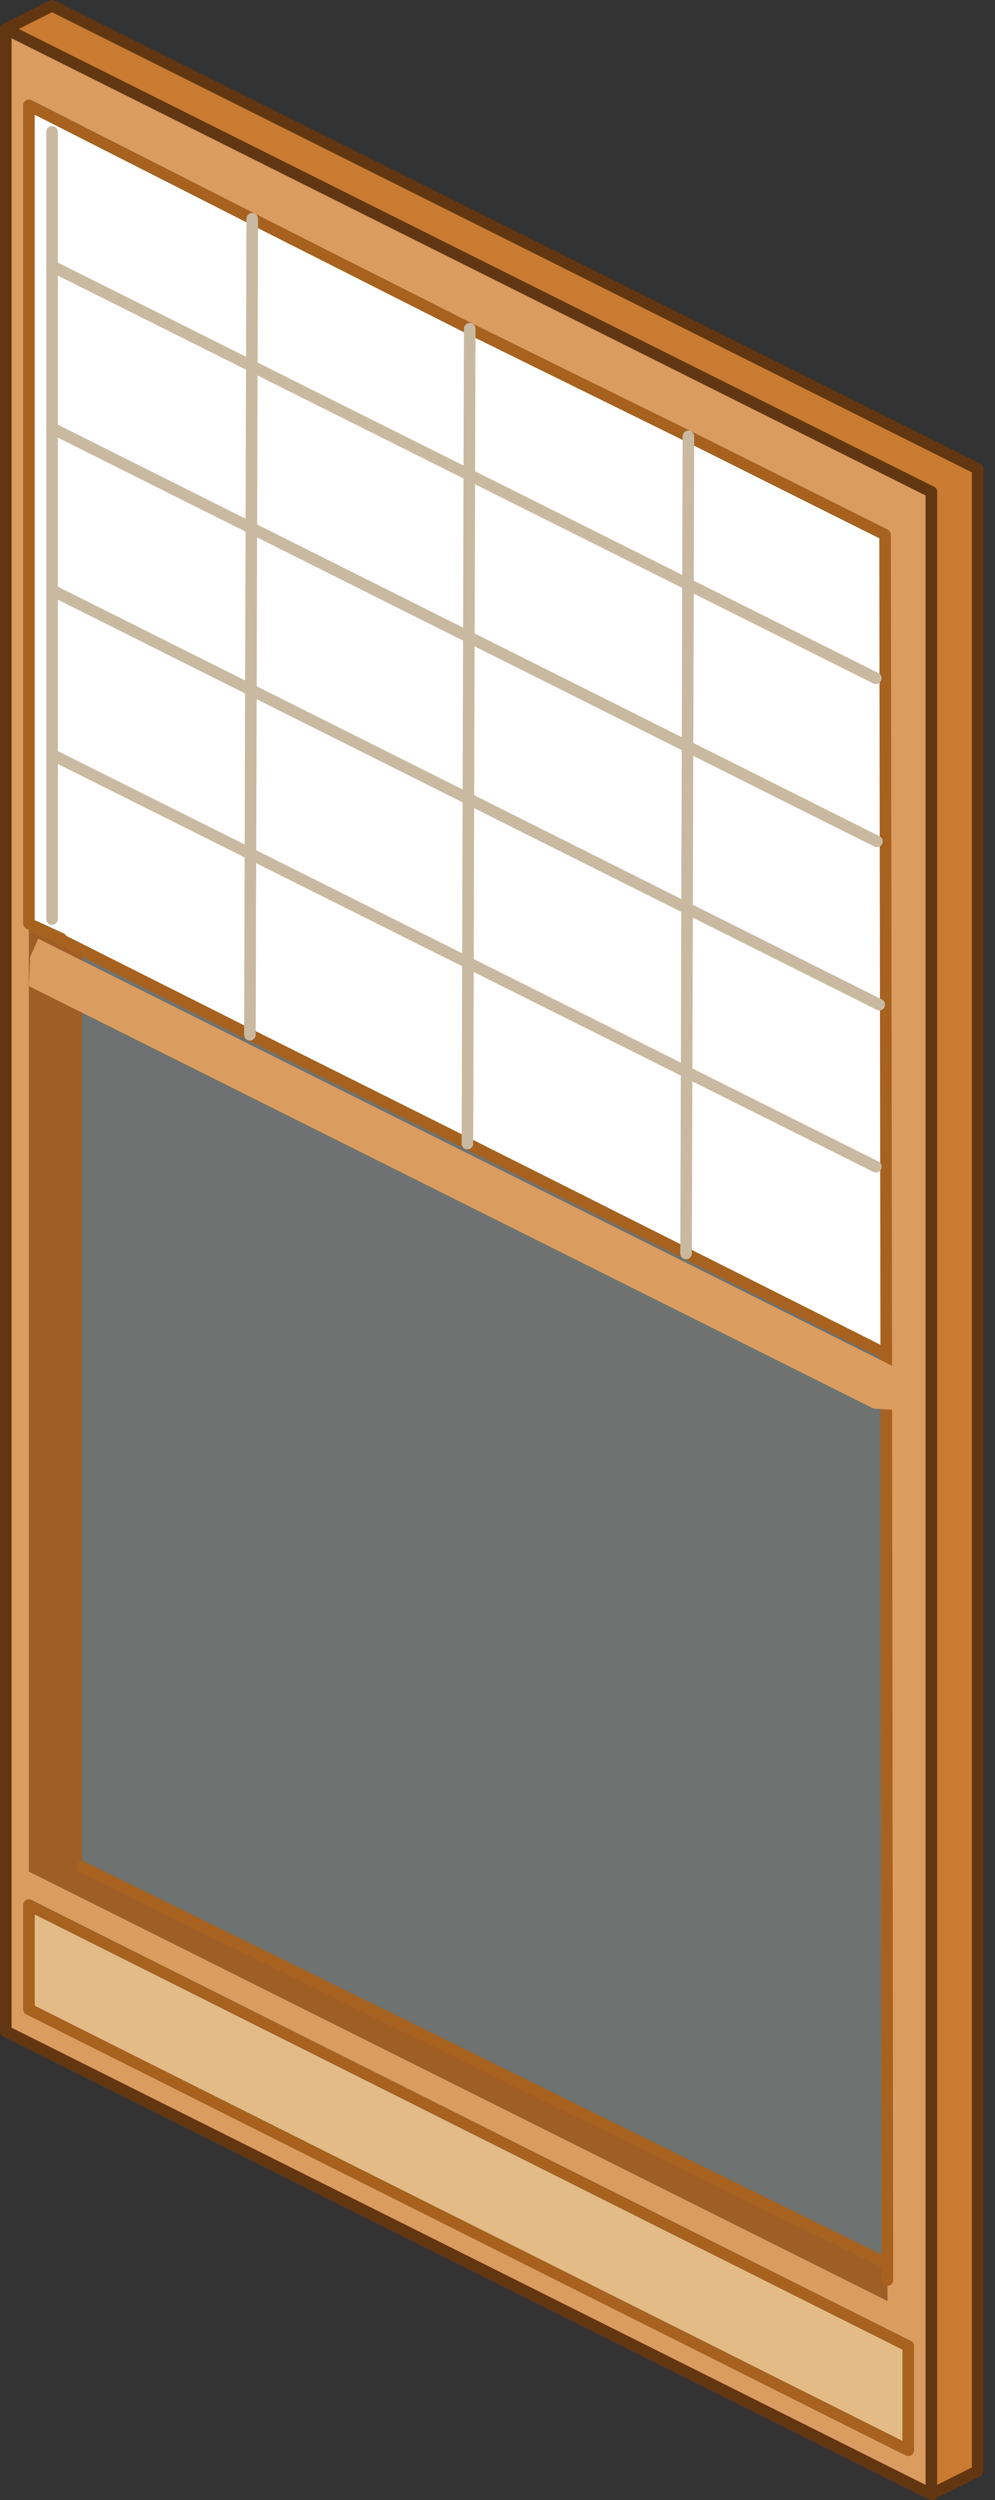 <?xml version="1.0" encoding="utf-8"?>
<svg version="1.1" id="Layer_1"
xmlns="http://www.w3.org/2000/svg"
xmlns:xlink="http://www.w3.org/1999/xlink"
xmlns:author="http://www.sothink.com"
width="43px" height="108px"
xml:space="preserve">
<rect width="100%" height="100%" fill="#333333" stroke="none"/>
<g id="518" transform="matrix(1, 0, 0, 1, 21.25, 54)">
<path style="fill:#DA9C5F;fill-opacity:1" d="M-20,-49.45L-20 26.85L17.1 45.4L17 -30.9L-20 -49.45M19,-32.75L19 53.75L-21 33.75L-21 -52.75L19 -32.75M18,47.35L-20 28.3L-20 32.8L18 51.85L18 47.35" />
<path style="fill:#C7CFCB;fill-opacity:0.4" d="M17,-30.9L17.1 45.4L-20 26.85L-20 -49.45L17 -30.9" />
<path style="fill:#A05E27;fill-opacity:1" d="M-17.7,-12.95L-17.7 26.8L17 43.95L17.1 39.35L17.1 45.4L-20 26.85L-20 -14L-17.7 -12.95" />
<path style="fill:#FFFFFF;fill-opacity:1" d="M8.5,-35.15L17 -30.9L17.05 4.5L8.4 0.15L-1.05 -4.6L-10.45 -9.3L-18.6 -13.4L-18.6 -13.45L-19.8 -14L-20 -14.1L-20 -49.45L-10.35 -44.55L-0.95 -39.8L8.5 -35.15" />
<path style="fill:#C87B31;fill-opacity:1" d="M19,-32.75L-21 -52.75L-19 -53.75L21 -33.75L21 52.75L19 53.75L19 -32.75" />
<path style="fill:#E2BB87;fill-opacity:1" d="M18,47.35L18 51.85L-20 32.8L-20 28.3L18 47.35" />
<path style="fill:#DA9C5F;fill-opacity:1" d="M17,43.75L17 43.95L-17.7 26.8L-17.7 26.65L17 43.75" />
<path style="fill:none;stroke-width:0.5;stroke-linecap:round;stroke-linejoin:round;stroke-miterlimit:3;stroke:#A6621E;stroke-opacity:1" d="M8.4,0.15L17.05 4.5L17 -30.9L8.5 -35.15M8.4,0.15L-1.05 -4.6L-10.45 -9.3L-18.6 -13.4L-18.6 -13.45L-19.8 -14M-20,-14.1L-20 -49.45L-10.35 -44.55L-0.95 -39.8L8.5 -35.15M17.05,4.5L17.1 44.5M17,43.75L-17.7 26.65M18,47.35L-20 28.3" />
<path style="fill:none;stroke-width:0.5;stroke-linecap:round;stroke-linejoin:round;stroke-miterlimit:3;stroke:#633612;stroke-opacity:1" d="M-21,-52.75L-19 -53.75L21 -33.75L21 52.75L19 53.75L-21 33.75L-21 -52.75M19,-32.75L19 53.75" />
<path style="fill:none;stroke-width:0.5;stroke-linecap:round;stroke-linejoin:round;stroke-miterlimit:3;stroke:#A6621E;stroke-opacity:1" d="M-20,28.3L-20 32.8L18 51.85L18 47.35" />
<path style="fill:none;stroke-width:0.5;stroke-linecap:round;stroke-linejoin:round;stroke-miterlimit:3;stroke:#C9B9A0;stroke-opacity:1" d="M8.5,-35.15L8.4 0.15" />
<path style="fill:none;stroke-width:0.5;stroke-linecap:round;stroke-linejoin:round;stroke-miterlimit:3;stroke:#C9B9A0;stroke-opacity:1" d="M-10.45,-9.3L-10.35 -44.55M-0.95,-39.8L-1.05 -4.6M-19,-48.3L-19 -14.3" />
<path style="fill:none;stroke-width:0.5;stroke-linecap:round;stroke-linejoin:round;stroke-miterlimit:3;stroke:#633612;stroke-opacity:1" d="M-21,-52.75L19 -32.75" />
<path style="fill:#DA9C5F;fill-opacity:1" d="M-19.6,-13.45L17.4 5.05L17.9 5.65L17.85 6.4L17.3 6.9L16.5 6.85L-20 -11.4L-19.95 -12.65L-19.6 -13.45" />
<path style="fill:none;stroke-width:0.5;stroke-linecap:round;stroke-linejoin:round;stroke-miterlimit:3;stroke:#C9B9A0;stroke-opacity:1" d="M16.6,-24.7L-19 -42.5M16.65,-17.65L-19 -35.5M16.75,-10.6L-19 -28.5M16.6,-3.6L-19 -21.4" />
</g>
</svg>
